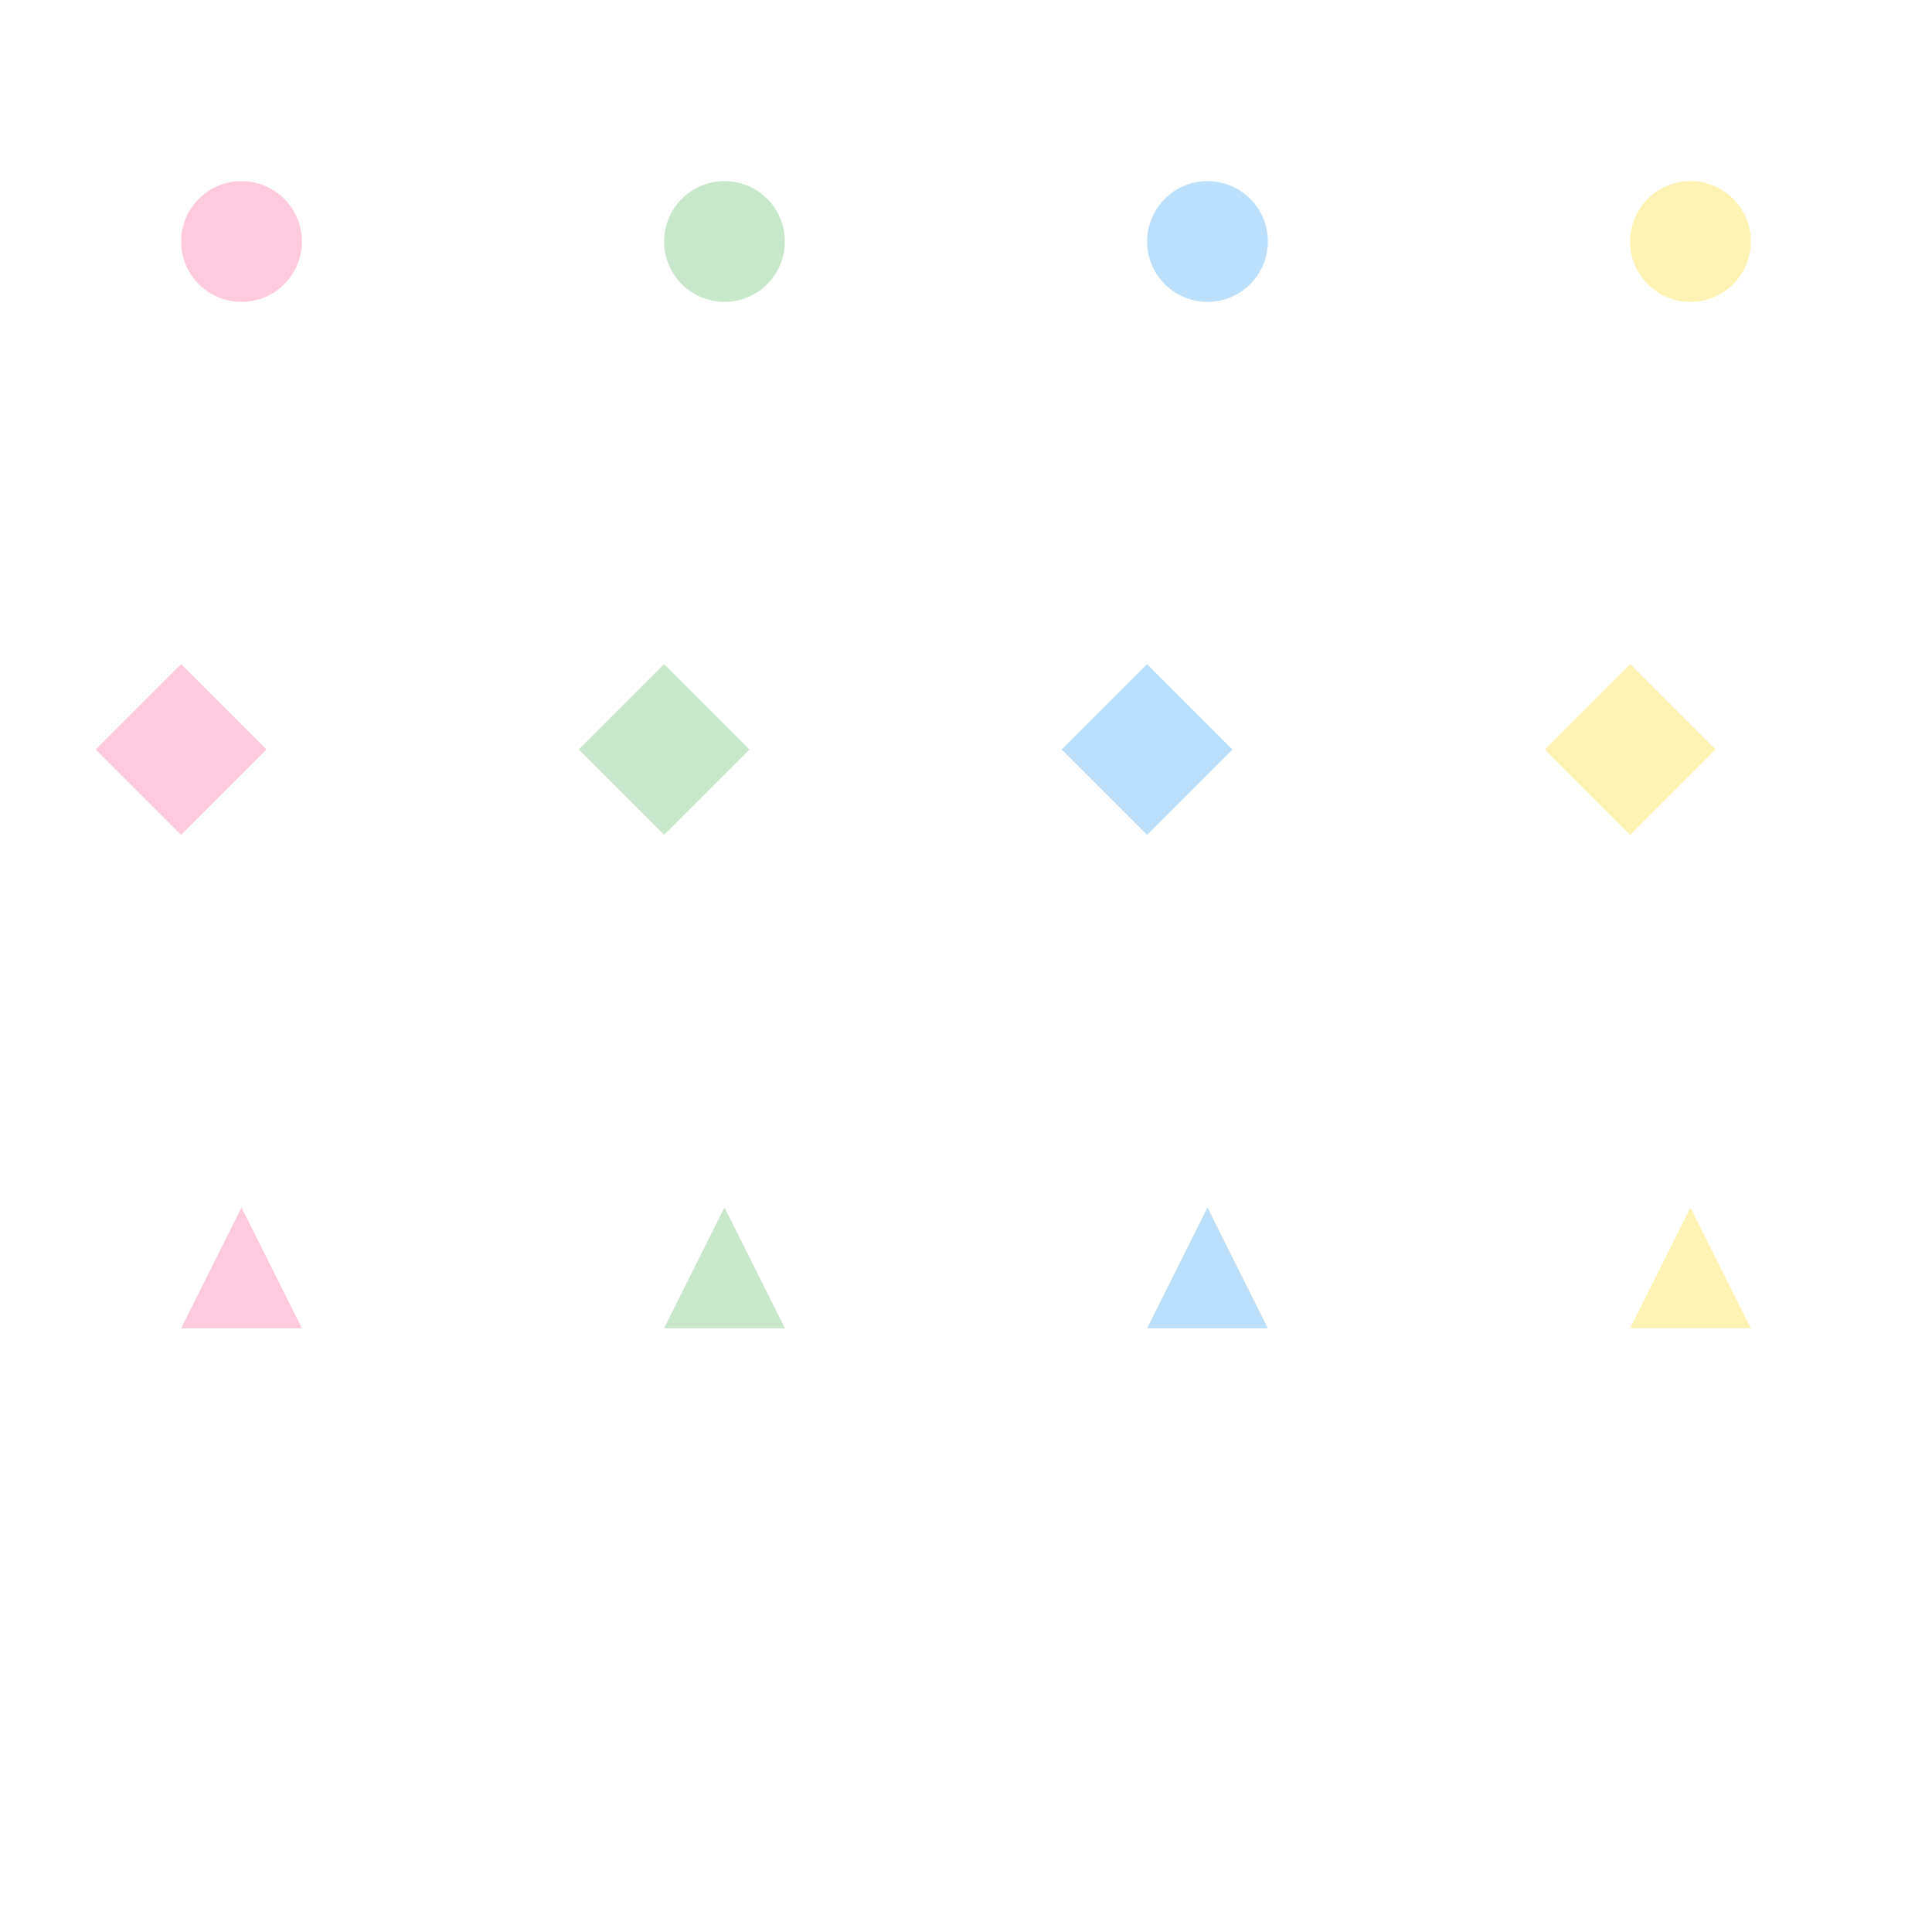 <?xml version="1.0" encoding="UTF-8"?>
<svg width="128" height="128" viewBox="0 0 128 128" fill="none" xmlns="http://www.w3.org/2000/svg">
    <circle cx="16" cy="16" r="4" fill="#FF4D8D" fill-opacity="0.3"/>
    <circle cx="48" cy="16" r="4" fill="#4CAF50" fill-opacity="0.3"/>
    <circle cx="80" cy="16" r="4" fill="#2196F3" fill-opacity="0.3"/>
    <circle cx="112" cy="16" r="4" fill="#FFD600" fill-opacity="0.3"/>
    
    <rect x="12" y="44" width="8" height="8" transform="rotate(45 12 44)" fill="#FF4D8D" fill-opacity="0.3"/>
    <rect x="44" y="44" width="8" height="8" transform="rotate(45 44 44)" fill="#4CAF50" fill-opacity="0.3"/>
    <rect x="76" y="44" width="8" height="8" transform="rotate(45 76 44)" fill="#2196F3" fill-opacity="0.3"/>
    <rect x="108" y="44" width="8" height="8" transform="rotate(45 108 44)" fill="#FFD600" fill-opacity="0.3"/>
    
    <path d="M16 80L20 88H12L16 80Z" fill="#FF4D8D" fill-opacity="0.3"/>
    <path d="M48 80L52 88H44L48 80Z" fill="#4CAF50" fill-opacity="0.3"/>
    <path d="M80 80L84 88H76L80 80Z" fill="#2196F3" fill-opacity="0.3"/>
    <path d="M112 80L116 88H108L112 80Z" fill="#FFD600" fill-opacity="0.3"/>
</svg> 